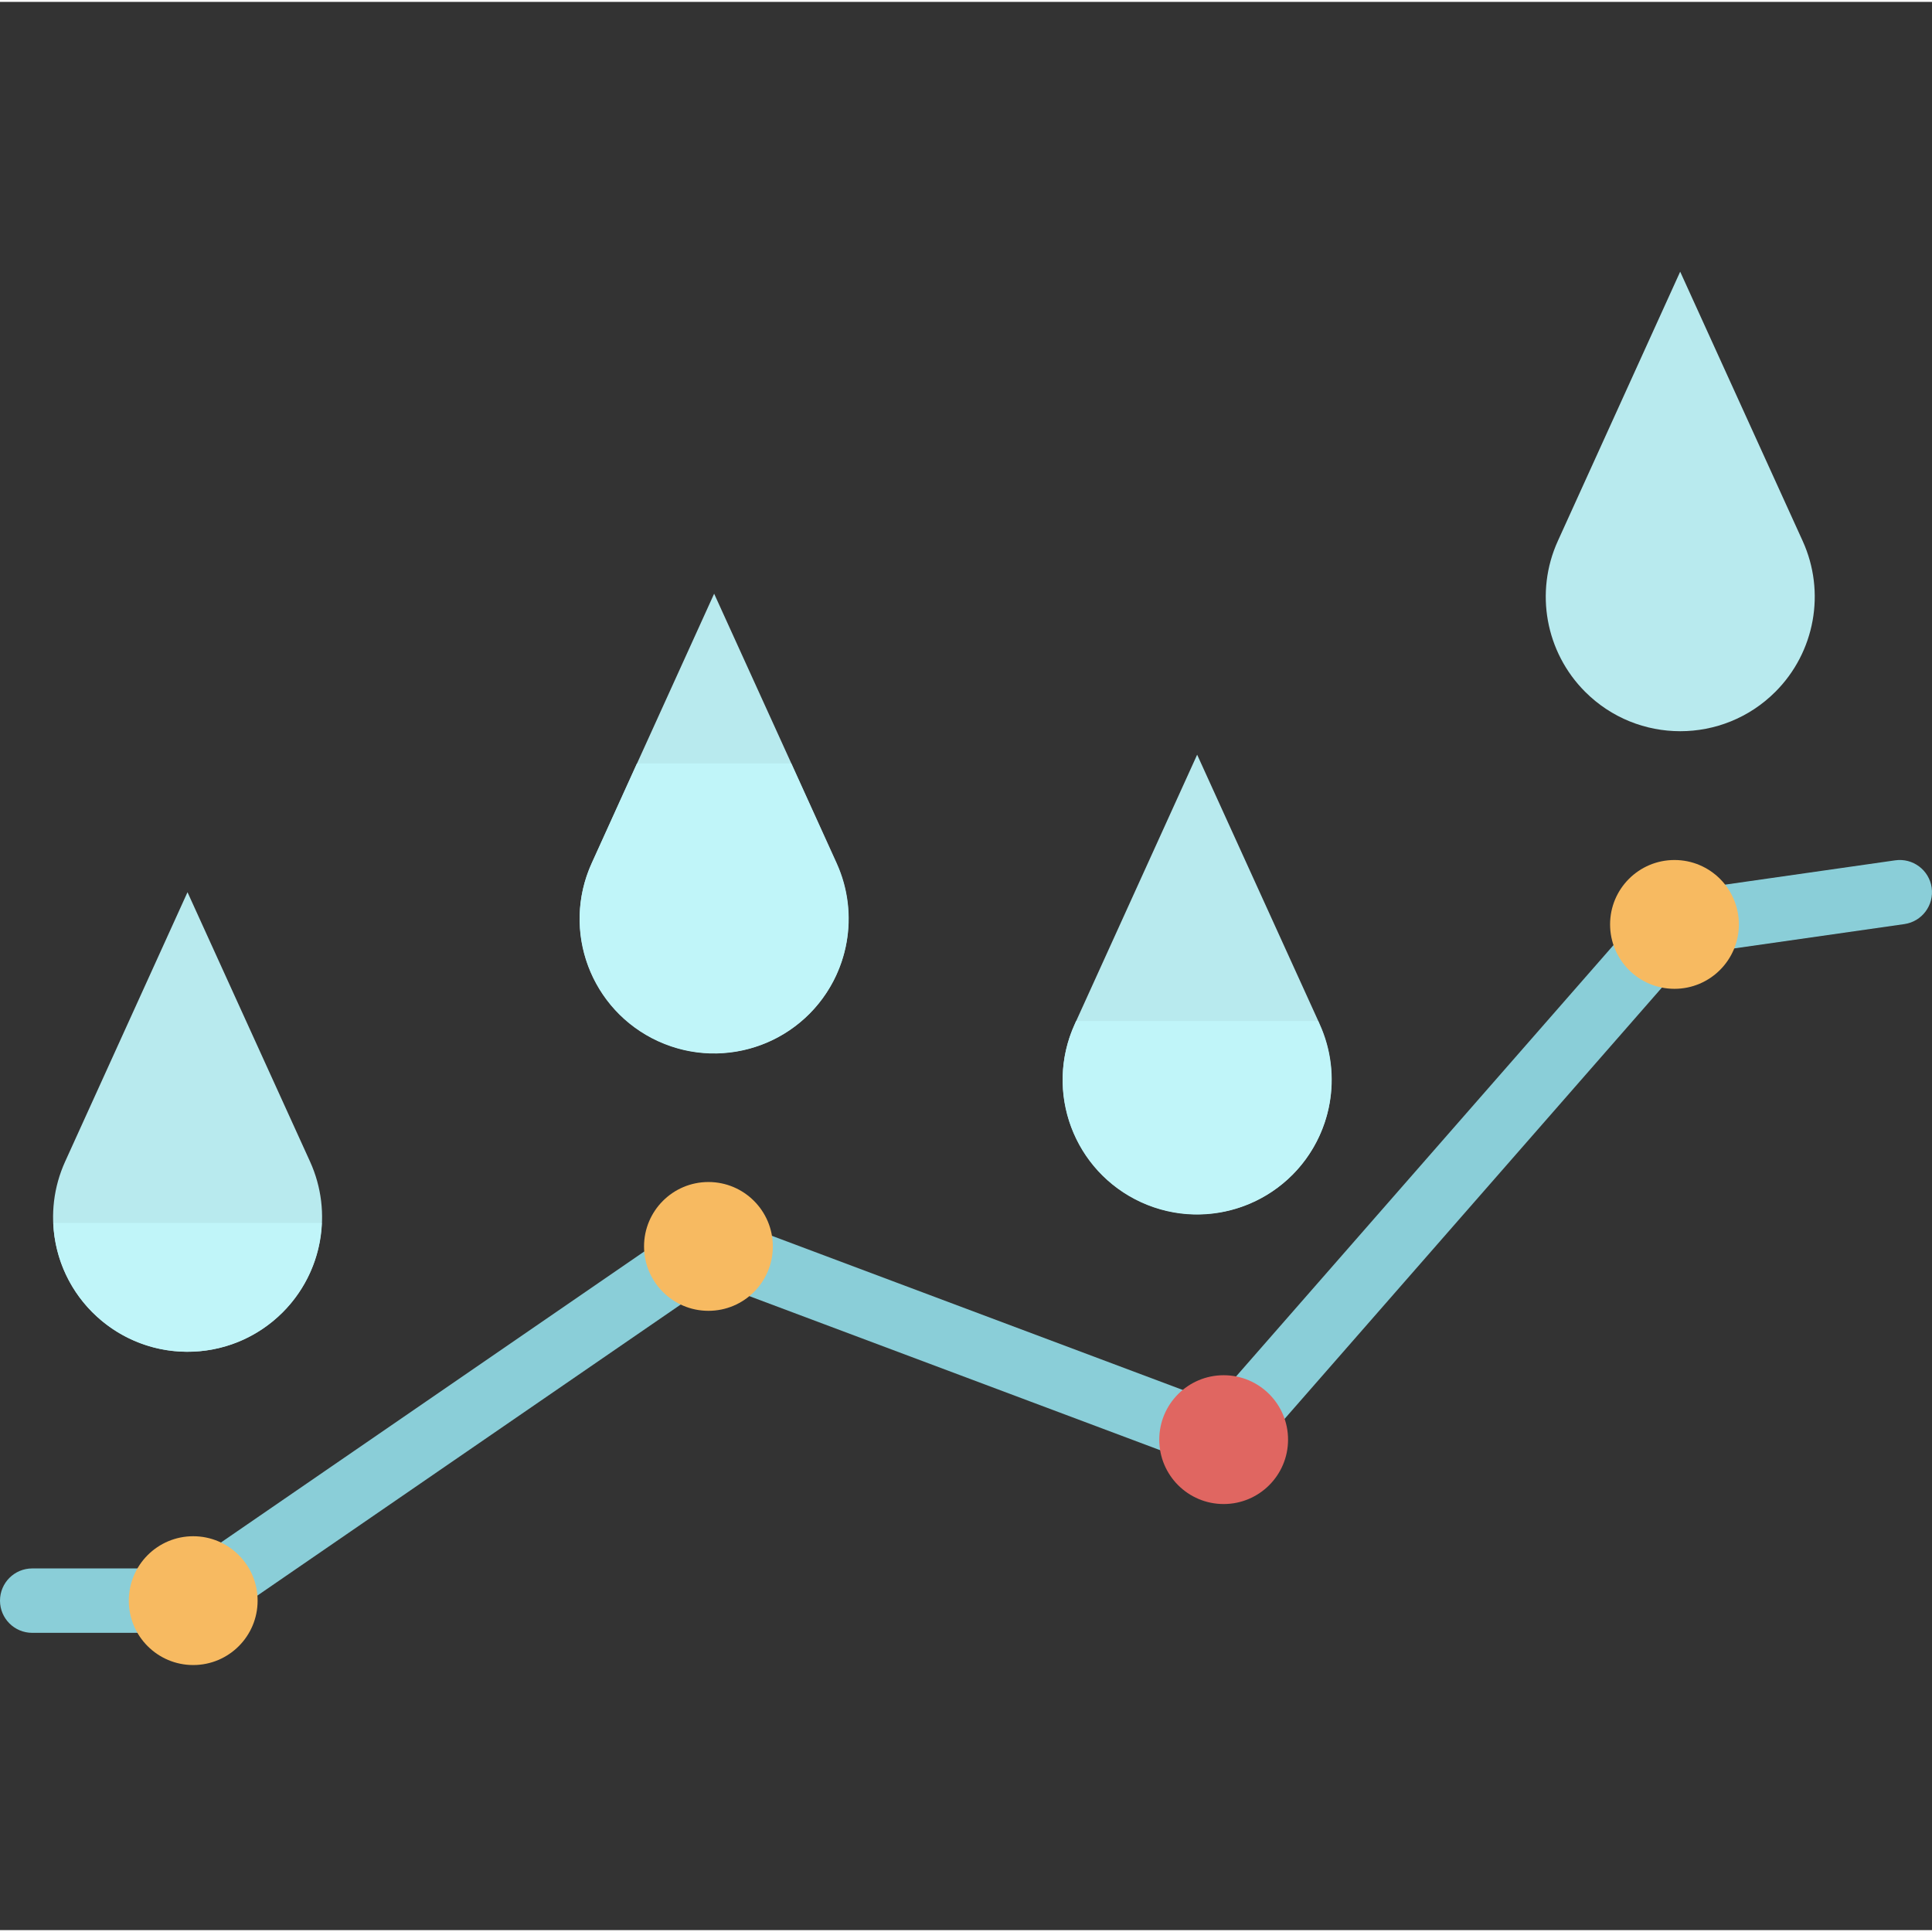 <svg height="511pt" viewBox="0 -71 512 511" width="511pt" xmlns="http://www.w3.org/2000/svg"><rect x="0" y="-71" width="512" height="511" fill="#333333" stroke="none"/><path d="m51.203 361.219h-42.668c-4.715 0-8.535-3.82-8.535-8.531 0-4.715 3.82-8.535 8.535-8.535h40.012l134.363-92.367c2.297-1.582 5.219-1.941 7.828-.965l130.984 49.137 115.59-132.102c1.34-1.535 3.188-2.535 5.203-2.824l59.738-8.535c4.664-.668 8.988 2.57 9.66 7.238.668 4.664-2.574 8.988-7.238 9.66l-56.613 8.09-117.363 134.156c-2.336 2.664-6.07 3.605-9.387 2.375l-132.402-49.652-132.879 91.355c-1.422.977-3.105 1.5-4.828 1.5zm0 0" fill="#8aced8"/><g fill="#b8eaee"><path d="m317.258 128.504-32.43 71.387c-6.145 13.527-3.258 29.445 7.246 39.953 13.922 13.922 36.488 13.922 50.41 0 10.504-10.508 13.391-26.426 7.246-39.953zm0 0"/><path d="m49.691 164.945-32.43 71.383c-6.145 13.527-3.258 29.449 7.246 39.957 13.922 13.918 36.488 13.918 50.41 0 10.504-10.508 13.391-26.43 7.246-39.957zm0 0"/><path d="m445.266.5-32.43 71.383c-6.145 13.527-3.258 29.449 7.246 39.957 13.918 13.918 36.488 13.918 50.406 0 10.504-10.508 13.391-26.43 7.246-39.957zm0 0"/></g><path d="m14.113 252.586c.809 19.652 17.391 34.93 37.043 34.125 18.52-.762 33.363-15.602 34.121-34.125zm0 0" fill="#c0f5f9"/><path d="m284.812 199.934c-8.16 17.91-.258 39.043 17.648 47.207 17.91 8.16 39.047.258 47.207-17.652 4.281-9.387 4.281-20.168 0-29.555l-.332-.855h-64.156zm0 0" fill="#c0f5f9"/><path d="m68.27 352.688c0 9.426-7.641 17.066-17.066 17.066s-17.07-7.641-17.07-17.066 7.645-17.07 17.07-17.07 17.066 7.645 17.066 17.07zm0 0" fill="#f7ba61"/><path d="m204.809 258.816c0 9.426-7.641 17.066-17.066 17.066-9.426 0-17.066-7.641-17.066-17.066 0-9.426 7.641-17.07 17.066-17.07 9.426 0 17.066 7.645 17.066 17.07zm0 0" fill="#f7ba61"/><path d="m460.82 173.477c0 9.426-7.641 17.07-17.066 17.07-9.426 0-17.066-7.645-17.066-17.07 0-9.426 7.641-17.066 17.066-17.066 9.426 0 17.066 7.641 17.066 17.066zm0 0" fill="#f7ba61"/><path d="m341.348 310.02c0 9.426-7.641 17.066-17.066 17.066s-17.066-7.641-17.066-17.066c0-9.43 7.641-17.07 17.066-17.07s17.066 7.641 17.066 17.07zm0 0" fill="#e06661"/><path d="m189.254 85.836-32.43 71.387c-6.145 13.527-3.258 29.445 7.246 39.953 13.918 13.918 36.488 13.918 50.406 0 10.504-10.508 13.391-26.426 7.246-39.953zm0 0" fill="#b8eaee"/><path d="m156.809 157.266c-8.164 17.906-.262 39.043 17.648 47.203 17.91 8.164 39.043.262 47.207-17.648 4.277-9.387 4.277-20.168 0-29.555l-11.973-26.457h-40.887zm0 0" fill="#c0f5f9"/></svg>